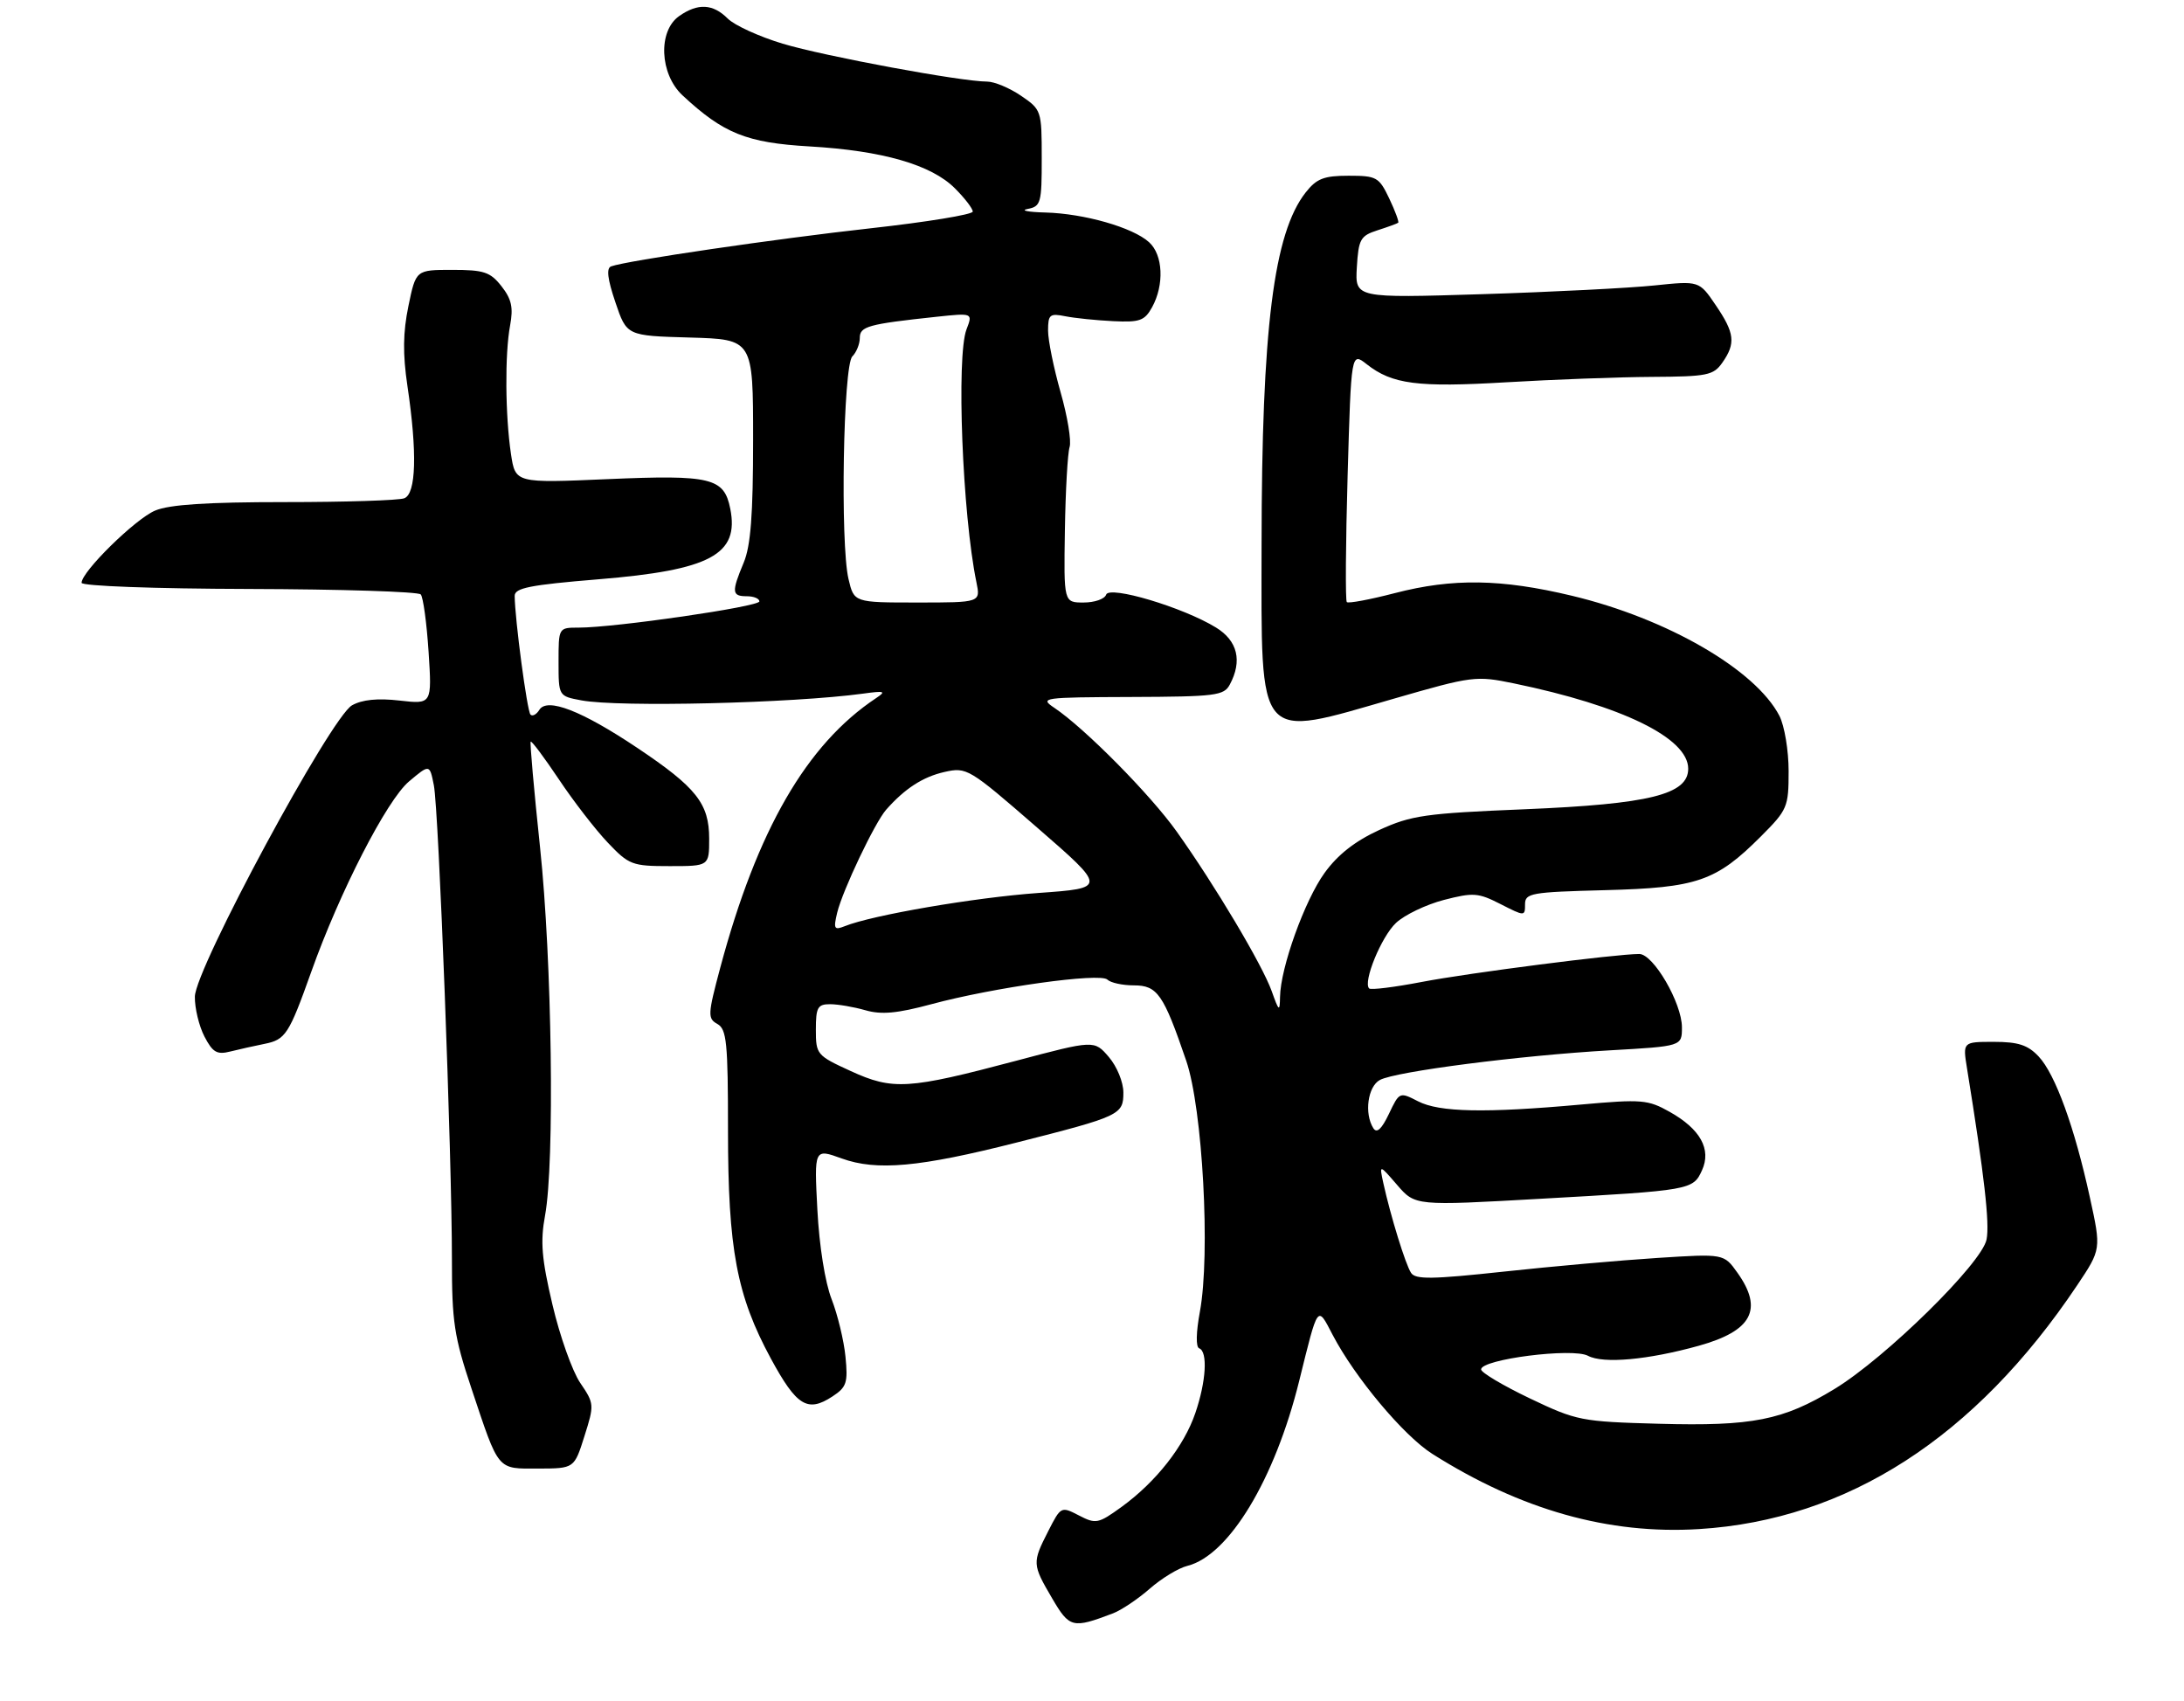 <?xml version="1.0" encoding="UTF-8" standalone="no"?>
<!DOCTYPE svg PUBLIC "-//W3C//DTD SVG 1.1//EN" "http://www.w3.org/Graphics/SVG/1.1/DTD/svg11.dtd" >
<svg xmlns="http://www.w3.org/2000/svg" xmlns:xlink="http://www.w3.org/1999/xlink" version="1.1" viewBox="0 0 348 271">
 <g >
 <path fill="currentColor"
d=" M 177.34 257.06 C 178.68 256.55 181.31 254.78 183.19 253.14 C 185.07 251.49 187.77 249.84 189.20 249.49 C 195.82 247.83 203.13 235.73 207.02 220.00 C 210.06 207.71 209.88 207.96 212.33 212.66 C 215.88 219.46 223.66 228.76 228.23 231.65 C 242.34 240.58 256.34 244.52 270.74 243.63 C 294.37 242.16 314.76 229.01 330.98 204.78 C 334.81 199.05 334.81 199.05 333.00 190.78 C 330.56 179.59 327.49 171.15 324.84 168.33 C 323.12 166.50 321.59 166.00 317.70 166.00 C 312.74 166.00 312.74 166.00 313.43 170.25 C 316.20 187.41 317.05 194.90 316.54 197.49 C 315.80 201.28 300.44 216.37 292.29 221.32 C 284.10 226.30 279.23 227.26 264.32 226.85 C 251.93 226.51 251.24 226.37 243.75 222.80 C 239.49 220.76 236.00 218.69 236.00 218.19 C 236.00 216.57 250.59 214.71 253.03 216.02 C 255.46 217.32 262.61 216.67 270.69 214.42 C 279.18 212.06 281.00 208.61 276.84 202.78 C 274.68 199.75 274.68 199.75 264.09 200.43 C 258.27 200.80 247.24 201.78 239.59 202.61 C 228.18 203.84 225.54 203.88 224.84 202.81 C 223.95 201.46 221.58 193.76 220.42 188.50 C 219.77 185.50 219.77 185.50 222.63 188.81 C 225.50 192.13 225.50 192.13 245.50 191.00 C 269.47 189.66 269.77 189.61 271.20 186.46 C 272.72 183.12 270.94 179.90 266.06 177.16 C 262.58 175.20 261.61 175.12 251.91 175.99 C 236.63 177.37 229.34 177.22 225.95 175.47 C 223.01 173.96 222.98 173.97 221.31 177.48 C 220.15 179.91 219.38 180.62 218.83 179.76 C 217.35 177.42 217.94 173.10 219.88 172.07 C 222.38 170.72 242.29 168.16 256.53 167.35 C 268.00 166.70 268.00 166.70 268.00 163.69 C 268.00 159.82 263.45 152.00 261.20 152.00 C 257.51 152.00 234.07 155.01 226.57 156.45 C 222.21 157.29 218.42 157.76 218.16 157.49 C 217.14 156.47 220.09 149.26 222.44 147.05 C 223.80 145.77 227.23 144.13 230.06 143.39 C 234.76 142.18 235.53 142.23 239.10 144.05 C 242.94 146.01 243.00 146.01 243.00 144.10 C 243.00 142.30 243.91 142.14 255.75 141.83 C 270.42 141.45 273.43 140.42 280.57 133.28 C 284.82 129.02 285.00 128.60 285.00 122.87 C 285.00 119.57 284.34 115.63 283.53 114.05 C 279.72 106.70 265.65 98.55 250.46 94.92 C 239.22 92.23 231.47 92.11 222.26 94.50 C 218.29 95.53 214.84 96.18 214.60 95.93 C 214.36 95.69 214.42 86.63 214.73 75.79 C 215.30 56.09 215.30 56.09 217.77 58.03 C 221.84 61.23 225.87 61.75 240.02 60.91 C 247.43 60.47 257.86 60.08 263.19 60.05 C 272.04 60.00 273.02 59.81 274.44 57.78 C 276.60 54.70 276.41 53.06 273.37 48.60 C 270.75 44.74 270.75 44.74 263.62 45.48 C 259.71 45.89 247.37 46.52 236.20 46.87 C 215.91 47.50 215.91 47.50 216.20 42.58 C 216.47 38.10 216.77 37.57 219.50 36.69 C 221.15 36.16 222.63 35.62 222.79 35.49 C 222.95 35.36 222.31 33.62 221.36 31.62 C 219.73 28.21 219.35 28.00 214.89 28.00 C 210.95 28.00 209.79 28.45 208.05 30.66 C 202.95 37.15 201.04 52.34 201.02 86.75 C 200.99 118.78 200.05 117.68 222.17 111.30 C 234.62 107.71 235.17 107.64 241.20 108.88 C 258.49 112.45 269.00 117.59 269.00 122.48 C 269.00 126.59 262.85 128.11 242.96 128.94 C 227.09 129.59 224.88 129.91 219.78 132.24 C 215.91 134.02 213.17 136.16 211.06 139.08 C 207.89 143.46 204.03 154.18 203.96 158.86 C 203.92 161.25 203.79 161.17 202.63 157.91 C 201.13 153.71 193.58 141.04 187.50 132.50 C 183.29 126.59 172.88 116.06 168.00 112.78 C 165.60 111.17 166.10 111.10 180.21 111.05 C 193.71 111.00 195.02 110.84 195.96 109.07 C 197.98 105.30 197.20 102.09 193.75 99.98 C 188.53 96.77 176.75 93.25 176.25 94.75 C 176.02 95.44 174.41 96.00 172.67 96.00 C 169.50 96.00 169.50 96.00 169.68 84.50 C 169.78 78.18 170.12 72.20 170.43 71.23 C 170.74 70.25 170.09 66.32 168.99 62.48 C 167.90 58.65 167.00 54.23 167.00 52.67 C 167.00 50.12 167.27 49.89 169.75 50.39 C 171.26 50.69 174.68 51.04 177.35 51.17 C 181.60 51.38 182.38 51.11 183.57 48.96 C 185.54 45.39 185.33 40.60 183.09 38.59 C 180.51 36.24 172.77 34.03 166.59 33.86 C 163.79 33.79 162.51 33.53 163.75 33.29 C 165.85 32.89 166.00 32.35 165.99 25.18 C 165.99 17.61 165.94 17.47 162.68 15.25 C 160.86 14.01 158.44 13.00 157.29 13.00 C 153.17 13.00 131.37 8.96 124.71 6.96 C 120.97 5.83 117.04 4.04 115.96 2.96 C 113.60 0.60 111.20 0.47 108.22 2.56 C 104.82 4.94 105.10 11.79 108.75 15.19 C 115.28 21.27 118.96 22.75 129.00 23.33 C 140.61 24.00 148.41 26.25 152.16 30.01 C 153.72 31.57 155.00 33.23 155.00 33.71 C 155.00 34.18 147.69 35.38 138.75 36.37 C 123.57 38.05 99.92 41.52 97.38 42.44 C 96.59 42.72 96.80 44.46 98.06 48.17 C 99.86 53.50 99.86 53.50 109.93 53.78 C 120.00 54.07 120.00 54.07 120.00 70.07 C 120.00 82.02 119.62 86.97 118.50 89.65 C 116.54 94.34 116.60 95.00 119.00 95.00 C 120.10 95.00 121.00 95.37 121.00 95.82 C 121.00 96.66 97.99 100.00 92.20 100.00 C 89.00 100.00 89.00 100.00 89.00 105.45 C 89.00 110.91 89.00 110.91 92.63 111.59 C 98.59 112.71 126.27 112.05 137.50 110.52 C 140.97 110.04 141.25 110.14 139.60 111.23 C 128.53 118.58 120.65 132.23 114.77 154.17 C 112.77 161.65 112.74 162.28 114.31 163.15 C 115.79 163.98 116.00 166.12 116.00 180.10 C 116.00 199.05 117.39 206.42 122.85 216.50 C 126.94 224.03 128.68 225.10 132.64 222.50 C 134.90 221.02 135.13 220.32 134.72 216.17 C 134.47 213.60 133.47 209.47 132.51 207.00 C 131.47 204.34 130.54 198.51 130.24 192.75 C 129.73 182.99 129.73 182.99 134.12 184.58 C 139.69 186.59 146.48 185.98 162.00 182.04 C 178.49 177.86 179.00 177.62 179.00 174.08 C 179.00 172.42 177.98 169.93 176.68 168.41 C 174.36 165.71 174.36 165.71 161.93 169.01 C 144.72 173.58 142.27 173.73 135.55 170.65 C 130.15 168.18 130.00 168.00 130.00 164.06 C 130.00 160.51 130.29 160.00 132.26 160.00 C 133.50 160.00 136.03 160.43 137.88 160.96 C 140.43 161.70 142.94 161.47 148.37 160.01 C 158.34 157.32 175.28 154.95 176.45 156.08 C 176.97 156.59 178.87 157.00 180.67 157.00 C 184.42 157.00 185.39 158.40 189.01 169.00 C 191.63 176.65 192.89 199.84 191.19 209.00 C 190.58 212.29 190.53 214.63 191.08 214.83 C 192.47 215.34 192.19 220.10 190.47 225.13 C 188.67 230.43 184.19 236.12 178.72 240.09 C 175.00 242.78 174.62 242.86 171.92 241.46 C 169.08 239.99 169.04 240.01 167.03 243.95 C 164.46 248.99 164.47 249.24 167.64 254.65 C 170.42 259.40 170.89 259.51 177.34 257.06 Z  M 93.12 228.84 C 94.71 223.82 94.70 223.64 92.45 220.33 C 91.19 218.47 89.20 212.87 88.03 207.88 C 86.30 200.54 86.08 197.83 86.85 193.66 C 88.40 185.26 87.96 152.99 86.05 135.00 C 85.09 125.92 84.42 118.35 84.56 118.17 C 84.70 117.99 86.72 120.69 89.05 124.17 C 91.37 127.65 94.88 132.19 96.84 134.25 C 100.22 137.81 100.73 138.00 106.70 138.00 C 113.00 138.00 113.00 138.00 113.00 133.63 C 113.00 128.03 110.96 125.46 101.53 119.15 C 92.68 113.23 87.18 111.10 85.94 113.10 C 85.48 113.84 84.85 114.18 84.53 113.86 C 83.99 113.33 82.03 98.56 82.01 94.95 C 82.00 93.68 84.42 93.20 95.35 92.30 C 113.20 90.84 117.82 88.36 116.36 81.05 C 115.38 76.13 113.32 75.63 96.85 76.34 C 82.12 76.98 82.12 76.98 81.42 72.34 C 80.50 66.19 80.43 56.38 81.28 51.86 C 81.81 49.00 81.52 47.66 79.91 45.61 C 78.12 43.33 77.11 43.00 72.06 43.00 C 66.27 43.00 66.27 43.00 65.08 48.75 C 64.21 52.96 64.16 56.37 64.92 61.50 C 66.50 72.13 66.31 78.67 64.42 79.39 C 63.55 79.73 54.98 80.00 45.39 80.00 C 32.97 80.00 27.01 80.39 24.72 81.35 C 21.56 82.68 13.00 91.08 13.00 92.86 C 13.00 93.37 24.52 93.80 39.66 93.84 C 54.32 93.88 66.64 94.27 67.04 94.71 C 67.43 95.14 67.99 99.26 68.29 103.85 C 68.83 112.21 68.83 112.21 63.66 111.62 C 60.18 111.22 57.71 111.47 56.09 112.38 C 52.71 114.29 31.11 154.32 31.05 158.80 C 31.02 160.61 31.71 163.47 32.57 165.14 C 33.89 167.68 34.56 168.08 36.69 167.54 C 38.09 167.19 40.55 166.64 42.15 166.32 C 45.50 165.65 46.04 164.82 49.60 154.83 C 54.13 142.10 61.64 127.48 65.17 124.51 C 68.46 121.74 68.46 121.74 69.13 125.12 C 69.91 129.05 72.01 184.27 72.01 200.69 C 72.00 210.56 72.37 212.99 75.11 221.19 C 79.56 234.52 79.13 234.00 85.79 233.99 C 91.50 233.97 91.50 233.97 93.12 228.84 Z  M 133.40 145.41 C 134.27 141.84 139.40 131.05 141.21 129.00 C 144.19 125.63 147.05 123.78 150.49 123.00 C 154.05 122.20 154.37 122.40 165.24 131.84 C 176.36 141.50 176.36 141.50 165.43 142.28 C 155.28 143.01 139.00 145.80 134.60 147.57 C 132.92 148.24 132.78 148.00 133.40 145.41 Z  M 135.20 92.25 C 133.87 86.61 134.36 58.24 135.81 56.79 C 136.46 56.14 137.00 54.81 137.00 53.85 C 137.00 52.00 138.29 51.64 149.25 50.47 C 155.01 49.86 155.01 49.86 154.00 52.49 C 152.37 56.80 153.35 81.93 155.58 92.75 C 156.25 96.00 156.25 96.00 146.16 96.00 C 136.08 96.00 136.08 96.00 135.20 92.25 Z "/>
</g>
</svg>